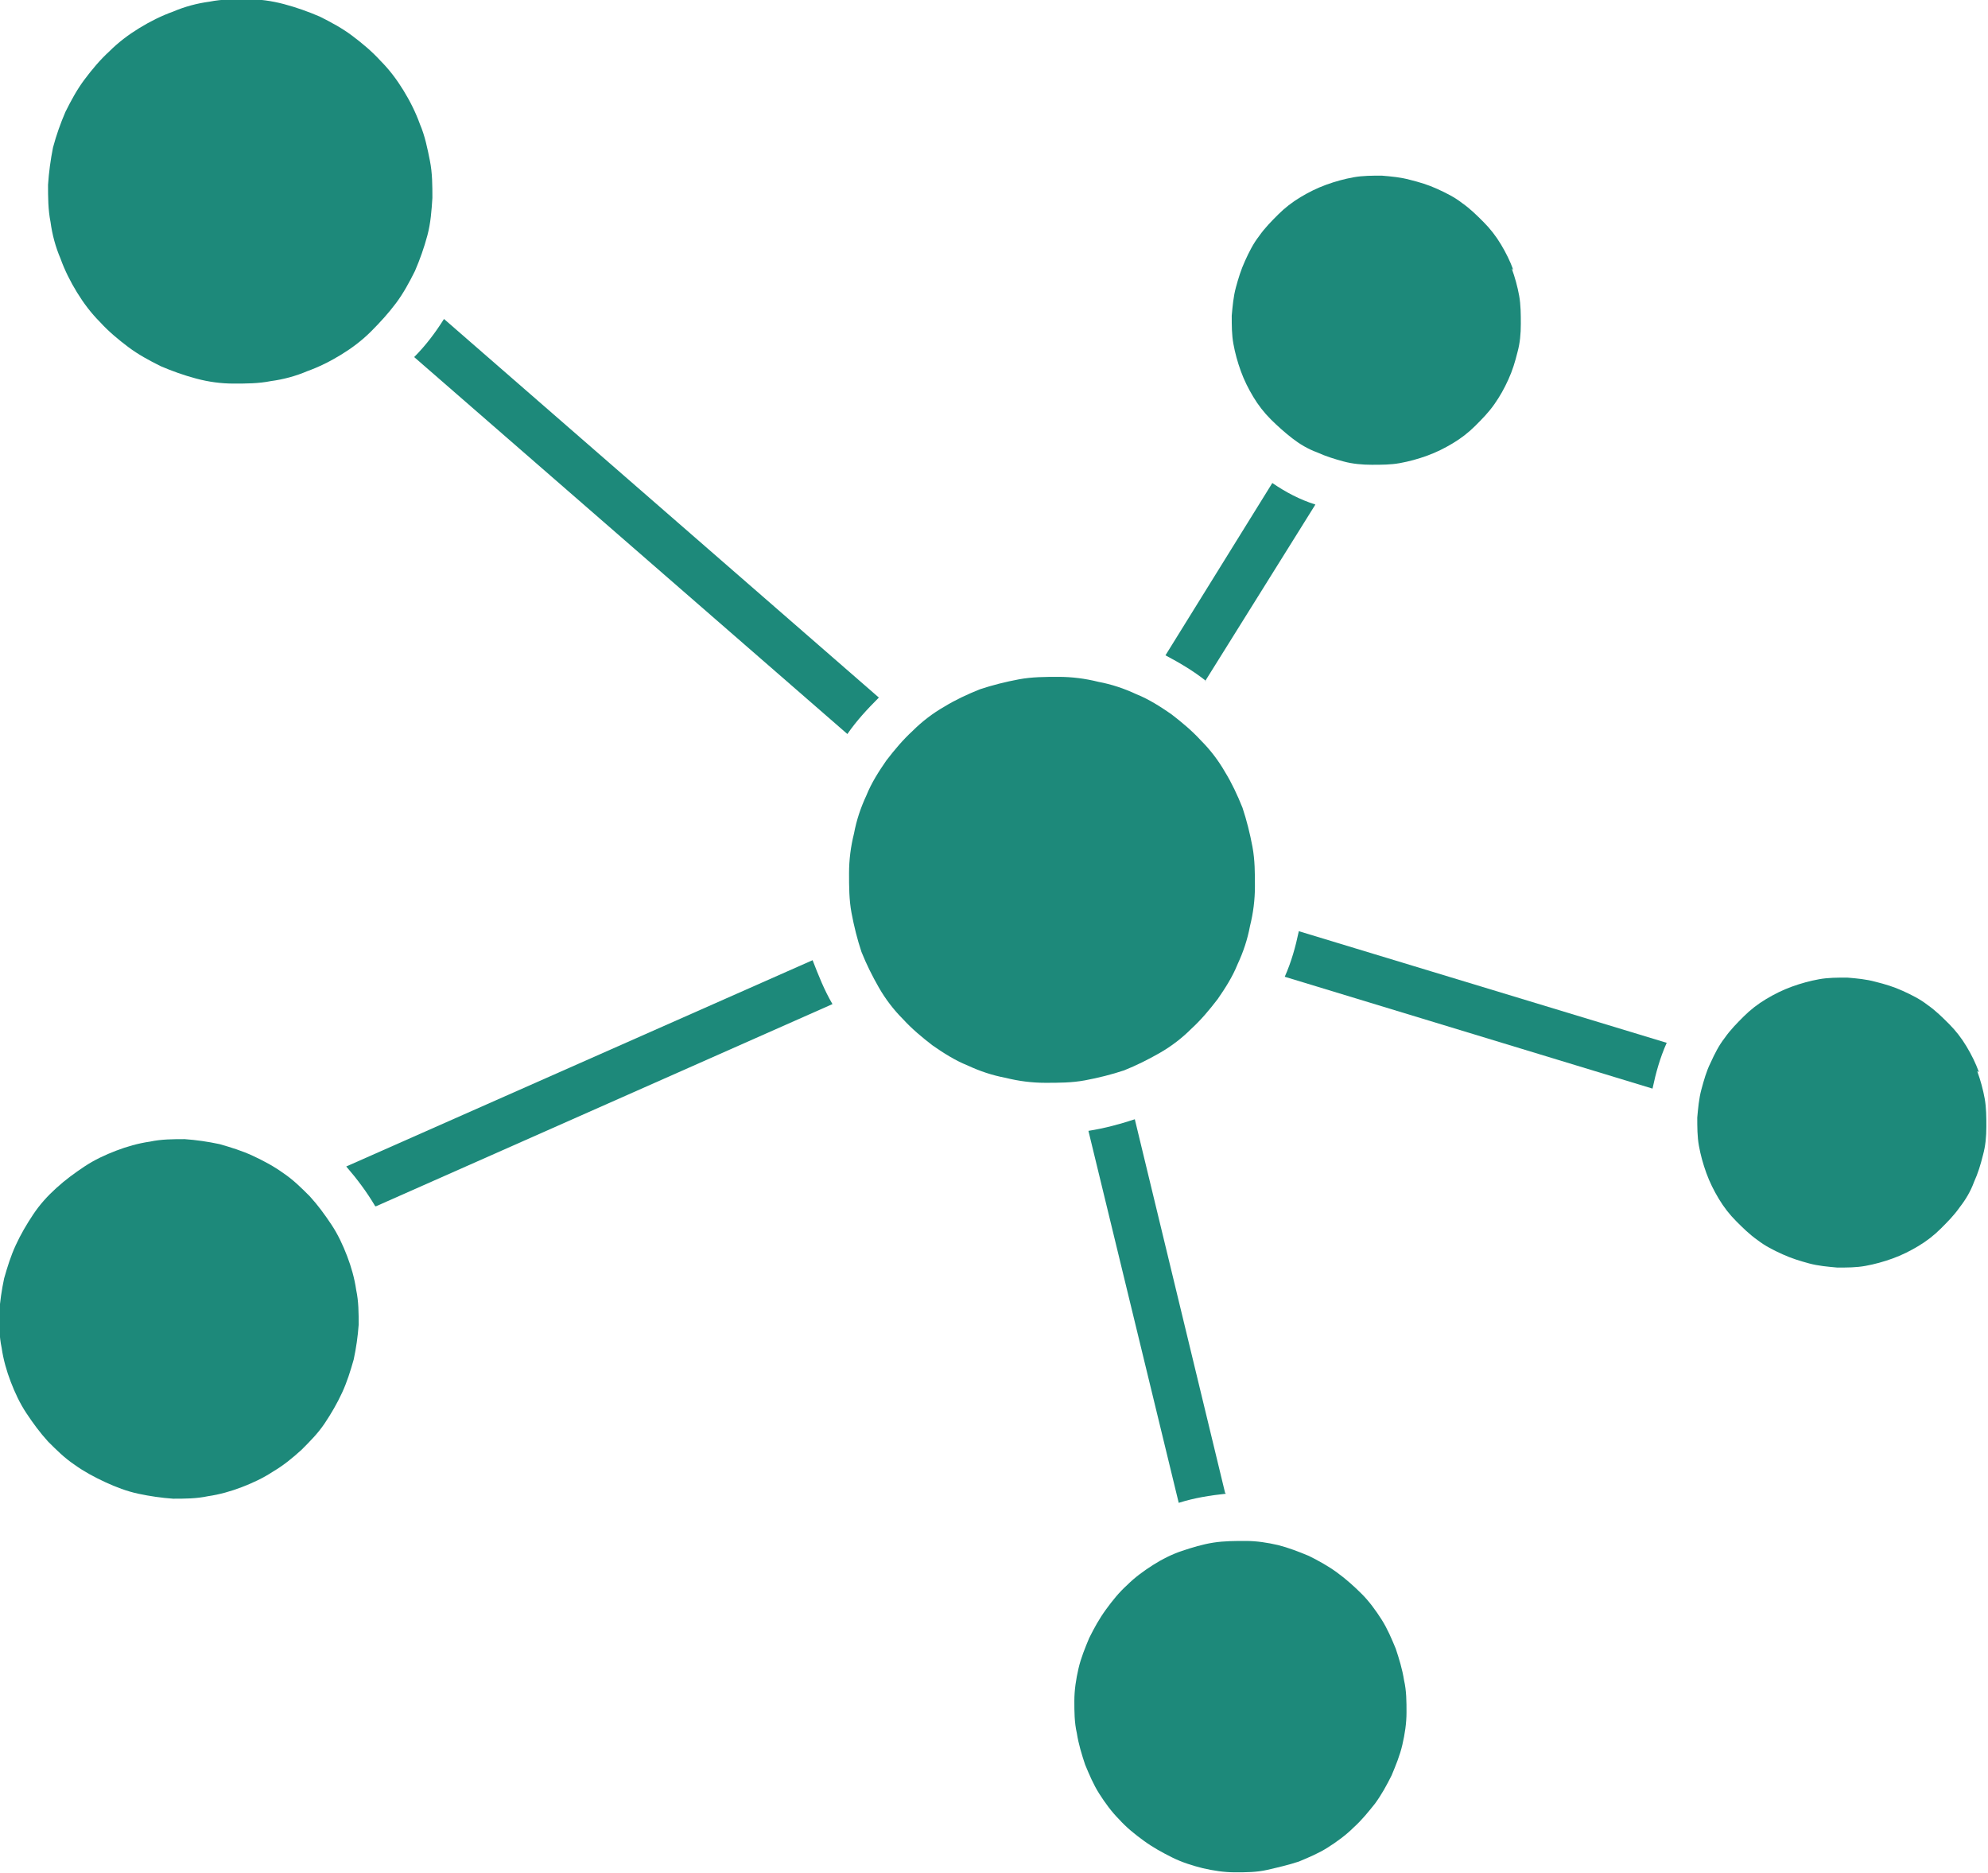 <?xml version="1.0" encoding="UTF-8"?>
<svg id="Layer_1" xmlns="http://www.w3.org/2000/svg" viewBox="0 0 24 22.61">
  <defs>
    <style>
      .cls-1 {
        fill: #1d897a;
      }
    </style>
  </defs>
  <path class="cls-1" d="M.19,15.03c-.06.13-.1.26-.14.4-.03.14-.05.28-.06.42,0,.14,0,.28.03.42.02.14.06.28.11.41.05.13.11.26.19.38.08.12.16.23.26.34.1.1.2.2.32.28.11.08.24.15.37.21.13.06.26.11.4.14.14.03.28.05.42.06.14,0,.28,0,.42-.03.14-.02.28-.06.41-.11.13-.05.26-.11.38-.19.12-.07.23-.16.34-.26.1-.1.2-.2.28-.32.08-.12.15-.24.21-.37.06-.13.1-.26.14-.4.03-.14.05-.28.06-.42,0-.14,0-.28-.03-.42-.02-.14-.06-.28-.11-.41-.05-.13-.11-.26-.19-.38-.08-.12-.16-.23-.26-.34-.1-.1-.2-.2-.32-.28-.11-.08-.24-.15-.37-.21-.13-.06-.26-.1-.4-.14-.14-.03-.28-.05-.42-.06-.14,0-.28,0-.42.03-.14.02-.28.06-.41.11-.13.05-.26.11-.38.19-.12.08-.23.16-.34.26s-.2.2-.28.32c-.08.12-.15.24-.21.37Z"/>
  <path class="cls-1" d="M4.54,14.56l5.51-2.44c-.1-.17-.17-.35-.24-.53l-5.63,2.49c.13.15.25.31.35.48Z"/>
  <path class="cls-1" d="M5,4.31l5.23,4.55c.11-.16.24-.3.38-.44L5.36,3.85c-.1.16-.22.32-.36.46Z"/>
  <path class="cls-1" d="M5.07,1.5c-.05-.14-.12-.28-.2-.41s-.17-.25-.28-.36c-.1-.11-.22-.21-.34-.3-.12-.09-.25-.16-.39-.23-.14-.06-.28-.11-.43-.15-.15-.04-.3-.06-.45-.06-.15,0-.3,0-.45.03-.15.02-.3.06-.44.12-.14.05-.28.12-.41.2-.13.08-.25.17-.36.28-.11.1-.21.22-.3.34-.09.12-.16.25-.23.39-.06.14-.11.28-.15.43-.03.15-.05.3-.06.45,0,.15,0,.3.03.45.02.15.06.3.12.44.05.14.12.28.2.41.08.13.17.25.28.36.1.11.22.21.34.3.12.09.25.16.39.23.14.06.28.11.43.15.15.04.3.06.45.06.15,0,.3,0,.45-.03.15-.02.3-.06.44-.12.14-.05.28-.12.41-.2.13-.08.25-.17.36-.28s.21-.22.3-.34c.09-.12.16-.25.23-.39.06-.14.11-.28.15-.43s.05-.3.06-.45c0-.15,0-.3-.03-.45-.03-.15-.06-.3-.12-.44Z"/>
  <path class="cls-1" d="M13.26,8.23c-.16-.04-.32-.06-.48-.06-.16,0-.32,0-.48.03-.16.03-.32.07-.47.12-.15.06-.3.13-.43.21-.14.08-.27.18-.38.29-.12.11-.22.23-.32.36-.09.13-.18.27-.24.42-.07.15-.12.3-.15.46-.04.16-.06.32-.06.48s0,.32.03.48c.03.16.07.32.12.47.06.15.13.29.21.43.08.14.18.27.29.38.11.12.23.22.36.32.13.09.27.18.42.24.15.07.3.12.46.15.16.04.32.06.48.06.16,0,.32,0,.48-.03.16-.03.32-.07.47-.12.15-.06.29-.13.43-.21.14-.08.27-.18.38-.29.12-.11.22-.23.32-.36.09-.13.18-.27.24-.42.07-.15.12-.3.15-.46.04-.16.06-.32.06-.48,0-.16,0-.32-.03-.48-.03-.16-.07-.32-.12-.47-.06-.15-.13-.3-.21-.43-.08-.14-.18-.27-.29-.38-.11-.12-.23-.22-.36-.32-.13-.09-.27-.18-.42-.24-.15-.07-.3-.12-.46-.15Z"/>
  <path class="cls-1" d="M23.89,12.94c-.04-.11-.09-.21-.15-.31s-.13-.19-.21-.27c-.08-.08-.16-.16-.26-.23-.09-.07-.19-.12-.3-.17s-.21-.08-.33-.11c-.11-.03-.22-.04-.34-.05-.12,0-.23,0-.34.02s-.22.05-.33.09c-.11.04-.21.09-.31.15-.1.06-.19.13-.27.21-.08.08-.16.16-.23.26-.07.09-.12.19-.17.3-.05.1-.08.21-.11.32-.03.11-.04.23-.05.34,0,.11,0,.23.02.34.02.11.05.22.09.33.04.11.09.21.15.31.06.1.13.19.21.27.08.08.16.16.26.23.09.07.19.12.3.17s.21.08.32.11c.11.03.23.04.34.05.12,0,.23,0,.34-.02.11-.02.22-.05.33-.09.11-.04.21-.09.31-.15.1-.06.19-.13.27-.21.08-.08.16-.16.23-.26.07-.09.13-.19.17-.3.05-.11.08-.21.11-.33.03-.11.04-.22.04-.34,0-.11,0-.23-.02-.34-.02-.11-.05-.22-.09-.33Z"/>
  <path class="cls-1" d="M14.55,8.22l1.33-2.13c-.19-.06-.36-.15-.52-.26l-1.29,2.08c.17.09.34.19.49.31Z"/>
  <path class="cls-1" d="M14.79,18.02l-1.09-4.51c-.18.06-.37.11-.56.14l1.09,4.49c.19-.06.38-.09.57-.11Z"/>
  <path class="cls-1" d="M20.13,12.59l-4.45-1.35c-.04.19-.09.37-.17.55l4.44,1.35c.04-.19.09-.37.17-.55Z"/>
  <path class="cls-1" d="M12.97,20.53c0,.13,0,.26.03.39.02.13.06.26.1.38.05.12.1.24.17.35.07.11.15.22.24.31.09.1.19.18.3.26.11.08.22.14.34.2.12.06.25.1.37.13.13.03.26.05.39.05.13,0,.26,0,.39-.03s.26-.06.38-.1c.12-.05.24-.1.35-.17.11-.07.22-.15.31-.24.1-.09.18-.19.26-.29.08-.11.14-.22.2-.34.05-.12.1-.24.13-.37.03-.13.05-.26.05-.39,0-.13,0-.26-.03-.39-.02-.13-.06-.26-.1-.38-.05-.12-.1-.24-.17-.35-.07-.11-.15-.22-.24-.31s-.19-.18-.3-.26c-.11-.08-.22-.14-.34-.2-.12-.05-.25-.1-.37-.13-.13-.03-.26-.05-.39-.05h0c-.13,0-.26,0-.39.02-.13.02-.26.06-.38.1s-.24.1-.35.17-.22.15-.31.24c-.1.09-.18.19-.26.3-.08.11-.14.22-.2.34-.05.12-.1.24-.13.37-.03.13-.05.26-.05.39Z"/>
  <path class="cls-1" d="M18.27,3.26c-.04-.11-.09-.21-.15-.31-.06-.1-.13-.19-.21-.27-.08-.08-.16-.16-.26-.23-.09-.07-.19-.12-.3-.17-.11-.05-.21-.08-.33-.11-.11-.03-.22-.04-.34-.05-.11,0-.23,0-.34.02-.11.02-.22.05-.33.09-.11.04-.21.09-.31.15s-.19.13-.27.21c-.08.08-.16.16-.23.26-.07.09-.12.19-.17.3s-.08.21-.11.32c-.03.11-.04.23-.05.34,0,.12,0,.23.02.34.02.11.05.22.09.33.04.11.09.21.15.31.06.1.13.19.21.27.08.08.17.16.26.23.09.07.19.13.3.17.11.05.21.08.32.11.11.03.23.04.34.04.12,0,.23,0,.34-.02.11-.02.22-.05.33-.09.11-.04.21-.09.31-.15.1-.06.19-.13.27-.21.08-.08.16-.16.23-.26s.12-.19.17-.3.08-.21.11-.33c.03-.11.04-.22.04-.34,0-.11,0-.23-.02-.34-.02-.11-.05-.22-.09-.33Z"/>
</svg>